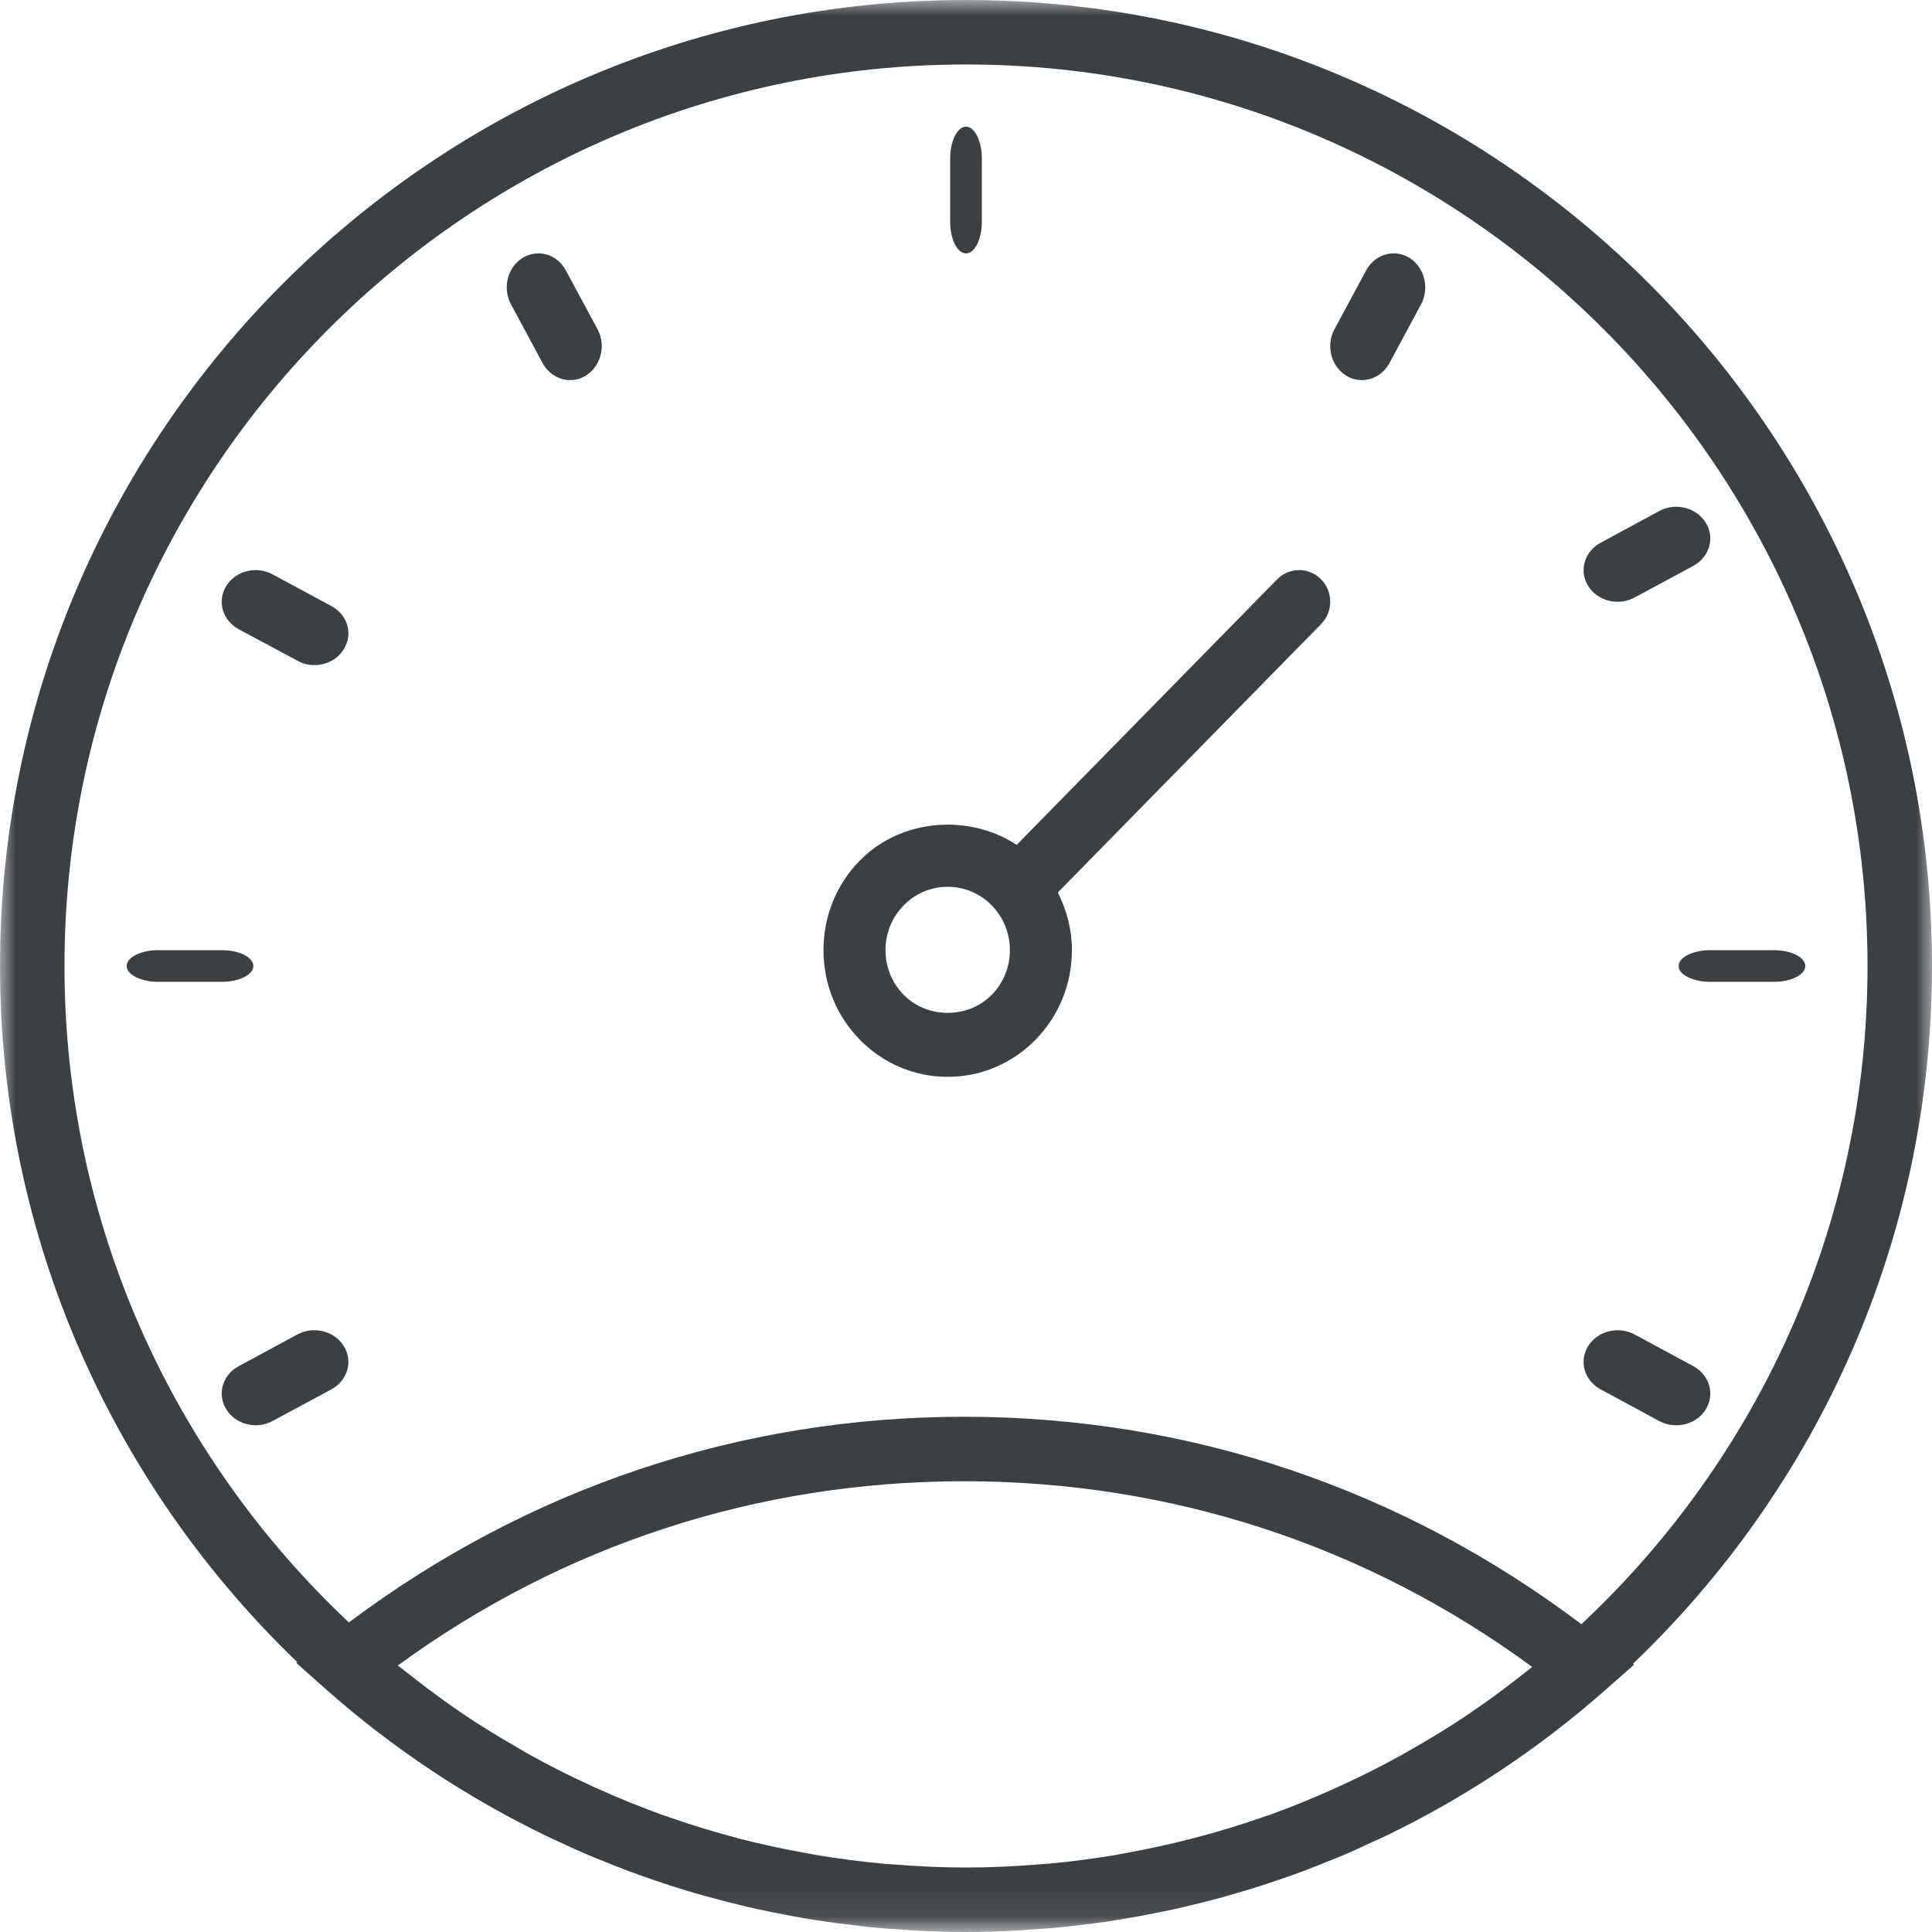 <?xml version="1.0" encoding="UTF-8"?>
<svg width="61px" height="61px" viewBox="0 0 61 61" version="1.1" xmlns="http://www.w3.org/2000/svg" xmlns:xlink="http://www.w3.org/1999/xlink">
    <!-- Generator: Sketch 48.1 (47250) - http://www.bohemiancoding.com/sketch -->
    <title>stopwatch</title>
    <desc>Created with Sketch.</desc>
    <defs>
        <polygon id="path-1" points="0 60.924 61 60.924 61 0 0 0"></polygon>
    </defs>
    <g id="DASHBOARD" stroke="none" stroke-width="1" fill="none" fill-rule="evenodd" transform="translate(-412, -131)">
        <g id="stopwatch" transform="translate(412, 131)">
            <g id="Group-3">
                <mask id="mask-2" fill="white">
                    <use xlink:href="#path-1"></use>
                </mask>
                <g id="Clip-2"></g>
                <path d="M61,30.5 C61,13.682 47.318,0 30.5,0 C13.682,0 0,13.682 0,30.5 C0,39.128 3.604,46.922 9.383,52.477 L9.352,52.501 L10.256,53.305 C12.38,55.192 14.739,56.755 17.25,57.967 C17.355,58.021 17.464,58.066 17.568,58.115 C17.886,58.265 18.203,58.409 18.521,58.547 C18.719,58.632 18.924,58.711 19.122,58.791 C19.355,58.885 19.589,58.979 19.822,59.068 C20.065,59.159 20.308,59.242 20.552,59.328 C20.75,59.396 20.953,59.466 21.153,59.531 C21.416,59.615 21.683,59.695 21.947,59.774 C22.135,59.828 22.323,59.883 22.518,59.932 C22.791,60.007 23.063,60.076 23.336,60.141 C23.526,60.19 23.719,60.235 23.912,60.276 C24.185,60.335 24.458,60.394 24.732,60.443 C24.94,60.484 25.143,60.523 25.347,60.558 C25.615,60.603 25.878,60.648 26.141,60.682 C26.375,60.717 26.609,60.747 26.841,60.771 C27.084,60.802 27.328,60.831 27.571,60.856 C27.859,60.886 28.146,60.906 28.44,60.921 C28.633,60.935 28.828,60.956 29.021,60.961 C29.513,60.985 30.003,61 30.5,61 C30.992,61 31.482,60.985 31.974,60.961 C32.172,60.956 32.367,60.935 32.565,60.921 C32.849,60.901 33.136,60.886 33.419,60.856 C33.672,60.831 33.916,60.802 34.164,60.771 C34.391,60.747 34.615,60.717 34.844,60.687 C35.117,60.648 35.385,60.603 35.658,60.553 C35.851,60.523 36.045,60.489 36.239,60.448 C36.526,60.394 36.815,60.335 37.097,60.276 C37.271,60.235 37.445,60.196 37.623,60.151 C37.911,60.081 38.204,60.007 38.492,59.932 C38.661,59.883 38.825,59.838 38.989,59.789 C39.281,59.704 39.57,59.62 39.852,59.526 C40.021,59.471 40.19,59.411 40.359,59.357 C40.632,59.263 40.909,59.169 41.183,59.065 C41.372,58.995 41.56,58.915 41.753,58.841 C41.997,58.742 42.24,58.646 42.479,58.547 C42.752,58.429 43.015,58.305 43.283,58.18 C43.437,58.111 43.596,58.041 43.75,57.967 C46.242,56.766 48.575,55.222 50.685,53.36 L51.593,52.56 L51.558,52.531 C57.372,46.976 61,39.157 61,30.5 Z M2.036,30.5 C2.036,14.803 14.803,2.036 30.5,2.036 C46.197,2.036 58.964,14.803 58.964,30.5 C58.964,38.691 55.485,46.083 49.93,51.281 C44.271,47.011 37.559,44.732 30.44,44.732 C23.352,44.732 16.659,46.992 11.016,51.226 C5.495,46.033 2.036,38.666 2.036,30.5 Z M48.073,52.869 C47.607,53.236 47.14,53.589 46.654,53.921 C46.524,54.01 46.401,54.099 46.271,54.185 C45.73,54.547 45.174,54.885 44.613,55.206 C44.489,55.276 44.365,55.351 44.24,55.42 C43.635,55.753 43.015,56.065 42.389,56.354 C42.281,56.403 42.171,56.453 42.062,56.503 C41.396,56.8 40.726,57.073 40.047,57.317 C39.997,57.331 39.947,57.346 39.893,57.367 C38.463,57.867 36.988,58.25 35.489,58.518 C35.399,58.537 35.31,58.552 35.226,58.568 C34.511,58.687 33.791,58.781 33.067,58.846 C32.953,58.855 32.838,58.86 32.724,58.87 C31.984,58.93 31.245,58.964 30.5,58.964 C29.75,58.964 29.006,58.93 28.266,58.87 C28.151,58.86 28.037,58.855 27.919,58.846 C27.198,58.781 26.479,58.687 25.769,58.568 C25.67,58.547 25.576,58.533 25.476,58.513 C24.737,58.383 24.002,58.224 23.277,58.036 L23.268,58.031 C22.532,57.838 21.808,57.614 21.088,57.362 C21.028,57.341 20.969,57.321 20.909,57.302 C20.239,57.058 19.573,56.791 18.924,56.497 C18.799,56.443 18.675,56.388 18.552,56.328 C17.935,56.046 17.33,55.737 16.739,55.411 C16.596,55.331 16.451,55.247 16.312,55.162 C15.742,54.834 15.18,54.492 14.635,54.125 C14.5,54.036 14.376,53.941 14.242,53.852 C13.776,53.524 13.315,53.177 12.862,52.818 C12.763,52.74 12.659,52.665 12.56,52.586 C17.782,48.773 23.937,46.768 30.44,46.768 C36.969,46.768 43.144,48.789 48.376,52.63 C48.276,52.71 48.172,52.789 48.073,52.869 Z" id="Fill-1" fill="#3B4045" mask="url(#mask-2)"></path>
            </g>
            <path d="M30.5,8 C30.775,8 31,7.556 31,7.005 L31,5.002 C31,4.45 30.775,4 30.5,4 C30.225,4 30,4.45 30,5.002 L30,7.005 C30,7.556 30.225,8 30.5,8 Z" id="Fill-4" fill="#3B4045"></path>
            <path d="M53,30.5 C53,30.775 53.449,31 54.002,31 L55.998,31 C56.556,31 57,30.775 57,30.5 C57,30.225 56.556,30 55.998,30 L54.002,30 C53.449,30 53,30.225 53,30.5 Z" id="Fill-5" fill="#3B4045"></path>
            <path d="M8,30.5 C8,30.225 7.551,30 6.998,30 L5.002,30 C4.444,30 4,30.225 4,30.5 C4,30.775 4.444,31 5.002,31 L6.998,31 C7.551,31 8,30.775 8,30.5 Z" id="Fill-6" fill="#3B4045"></path>
            <path d="M42.501,11.858 C42.658,11.958 42.829,12 42.999,12 C43.346,12 43.682,11.806 43.868,11.467 L44.869,9.608 C45.141,9.094 44.975,8.44 44.503,8.142 C44.024,7.848 43.41,8.026 43.136,8.534 L42.135,10.393 C41.857,10.906 42.023,11.56 42.501,11.858 Z" id="Fill-7" fill="#3B4045"></path>
            <path d="M53.462,43.133 L51.605,42.131 C51.098,41.859 50.438,42.025 50.145,42.498 C49.846,42.977 50.024,43.593 50.538,43.867 L52.391,44.869 C52.563,44.961 52.746,45 52.929,45 C53.295,45 53.657,44.825 53.855,44.502 C54.154,44.023 53.976,43.412 53.462,43.133 Z" id="Fill-8" fill="#3B4045"></path>
            <path d="M7.538,19.868 L9.395,20.863 C9.562,20.956 9.746,21 9.929,21 C10.3,21 10.657,20.819 10.855,20.497 C11.154,20.019 10.976,19.408 10.462,19.136 L8.609,18.135 C8.098,17.857 7.437,18.023 7.145,18.501 C6.846,18.98 7.024,19.589 7.538,19.868 Z" id="Fill-9" fill="#3B4045"></path>
            <path d="M17.132,11.465 C17.318,11.806 17.654,12 18.002,12 C18.172,12 18.343,11.957 18.499,11.858 C18.977,11.559 19.143,10.905 18.865,10.392 L17.864,8.535 C17.592,8.022 16.976,7.849 16.499,8.143 C16.021,8.44 15.859,9.095 16.133,9.607 L17.132,11.465 Z" id="Fill-10" fill="#3B4045"></path>
            <path d="M51.071,19 C51.254,19 51.438,18.956 51.605,18.868 L53.462,17.868 C53.976,17.589 54.154,16.98 53.855,16.501 C53.558,16.023 52.902,15.857 52.389,16.135 L50.538,17.136 C50.024,17.413 49.846,18.024 50.145,18.502 C50.343,18.819 50.7,19 51.071,19 Z" id="Fill-11" fill="#3B4045"></path>
            <path d="M10.855,42.501 C10.562,42.023 9.902,41.857 9.389,42.134 L7.536,43.135 C7.025,43.409 6.846,44.019 7.145,44.498 C7.343,44.82 7.704,45 8.076,45 C8.254,45 8.442,44.956 8.609,44.864 L10.462,43.868 C10.976,43.589 11.154,42.979 10.855,42.501 Z" id="Fill-12" fill="#3B4045"></path>
            <path d="M29.922,34 C30.97,34 31.957,33.58 32.695,32.828 C33.437,32.071 33.844,31.065 33.844,29.997 C33.844,29.352 33.681,28.737 33.399,28.179 L41.712,19.704 C42.096,19.314 42.096,18.684 41.712,18.292 C41.33,17.903 40.707,17.903 40.323,18.292 L32.1,26.676 C30.593,25.684 28.447,25.846 27.149,27.169 C26.407,27.925 26,28.927 26,29.997 C26,31.065 26.407,32.071 27.149,32.828 C27.887,33.58 28.874,34 29.922,34 Z M28.533,28.585 C28.907,28.204 29.4,27.999 29.922,27.999 C30.444,27.999 30.937,28.204 31.311,28.585 C31.68,28.96 31.886,29.464 31.886,29.997 C31.886,30.533 31.68,31.036 31.311,31.411 C30.568,32.169 29.276,32.169 28.533,31.411 C28.164,31.036 27.958,30.533 27.958,29.997 C27.958,29.464 28.164,28.96 28.533,28.585 Z" id="Fill-13" fill="#3B4045"></path>
        </g>
    </g>
</svg>